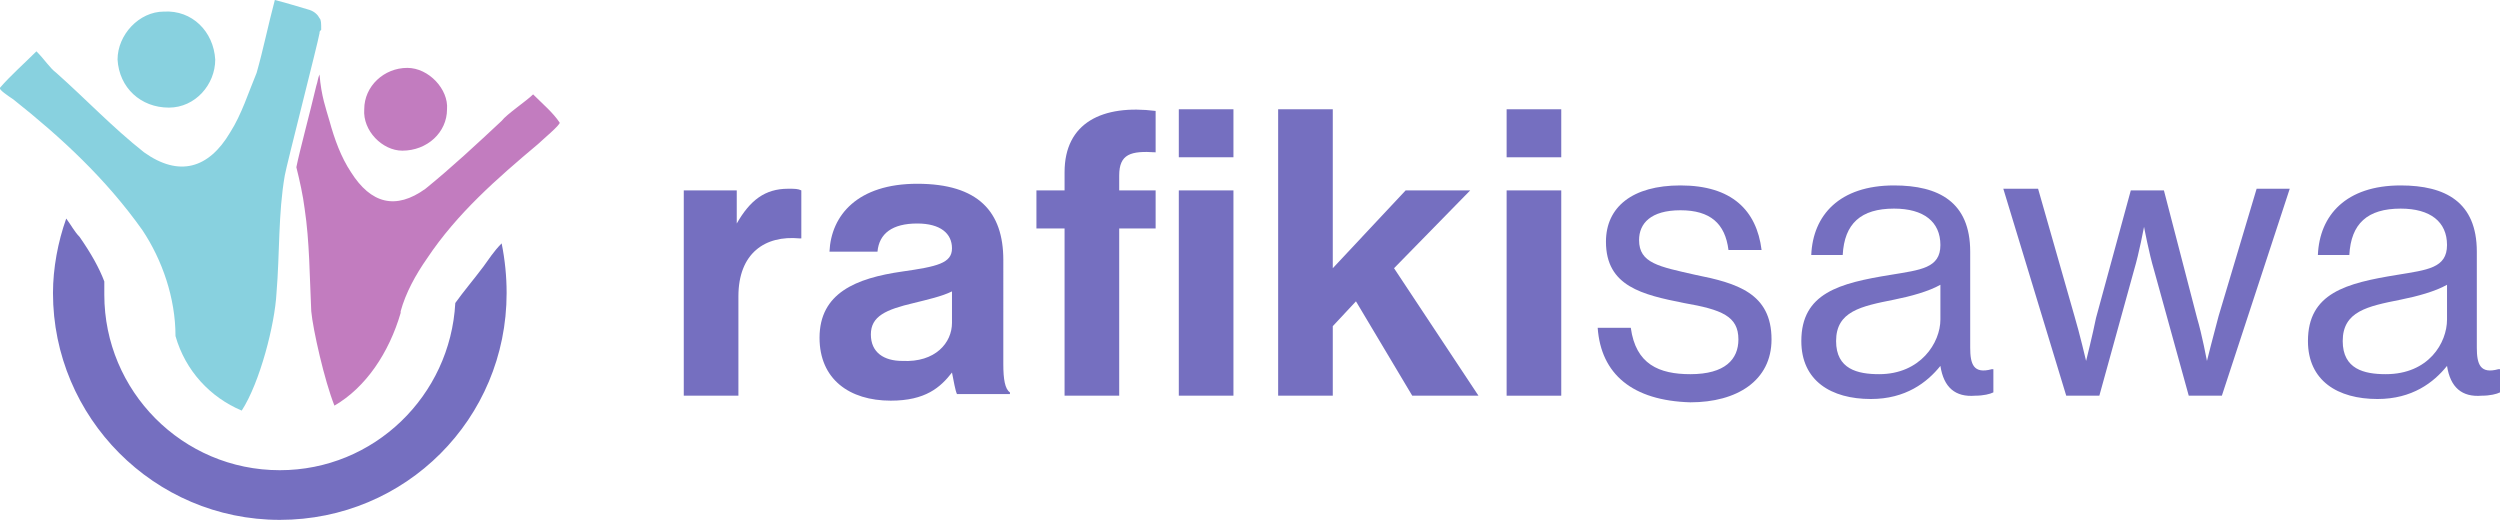 <?xml version="1.0" encoding="utf-8"?>
<!-- Generator: Adobe Illustrator 25.0.0, SVG Export Plug-In . SVG Version: 6.00 Build 0)  -->
<svg version="1.1" id="Layer_1" xmlns="http://www.w3.org/2000/svg" xmlns:xlink="http://www.w3.org/1999/xlink" x="0px" y="0px"
	 viewBox="0 0 151 31.4" style="enable-background:new 0 0 151 31.4;" xml:space="preserve">
<style type="text/css">
	.st0{fill:#756FC0;}
	.st1{fill:#88D1DF;}
	.st2{fill:#C27CBF;}
</style>
<g>
	<g>
		<path class="st0" d="M29.2,16.1c-0.6,0.8-1.2,1.5-1.7,2.2c-0.3,5.6-4.9,10.1-10.6,10.1c-5.9,0-10.6-4.8-10.6-10.6
			c0-0.3,0-0.5,0-0.8c-0.3-0.8-0.8-1.7-1.5-2.7C4.5,14,4.3,13.6,4,13.2c-0.5,1.4-0.8,3-0.8,4.5c0,7.5,6.1,13.7,13.7,13.7
			s13.7-6.1,13.7-13.7c0-1-0.1-2-0.3-3C29.8,15.2,29.5,15.7,29.2,16.1z"/>
		<path class="st1" d="M7.1,3.6c0-1.5,1.3-2.9,2.8-2.9c1.7-0.1,3,1.2,3.1,2.9c0,1.5-1.2,2.9-2.8,2.9C8.5,6.5,7.2,5.3,7.1,3.6z
			 M19.3,1.1C19.3,1,19.3,1,19.3,1.1C19.3,1,19.3,1,19.3,1.1c-0.1-0.2-0.3-0.4-0.6-0.5C18,0.4,17.4,0.2,16.6,0
			c-0.4,1.5-0.7,3-1.1,4.4C15,5.6,14.6,6.9,13.9,8c-1.3,2.2-3.1,2.7-5.2,1.2C6.8,7.7,5.2,6,3.4,4.4C3,4.1,2.7,3.6,2.2,3.1
			C1.5,3.8,0.6,4.6,0,5.3C-0.1,5.4,0.5,5.8,0.8,6c2.9,2.3,5.6,4.8,7.8,7.9c1.2,1.8,2,4.1,2,6.4c0.6,2.1,2.1,3.7,4,4.5
			c1.1-1.7,2-5.2,2.1-7.1c0.2-2.4,0.1-4.8,0.5-7.1c0.1-0.6,2-8,2.1-8.6c0-0.1,0-0.1,0.1-0.2C19.4,1.4,19.4,1.2,19.3,1.1z"/>
		<path class="st2" d="M22,6.6c0-1.4,1.2-2.5,2.6-2.5c1.3,0,2.5,1.3,2.4,2.5c0,1.4-1.2,2.5-2.7,2.5C23.1,9.1,21.9,7.9,22,6.6z
			 M32.2,5.7c-0.4,0.4-1.6,1.2-1.9,1.6c-1.5,1.4-3,2.8-4.6,4.1c-1.8,1.3-3.3,0.9-4.5-1c-0.6-0.9-1-2-1.3-3.1
			c-0.2-0.7-0.5-1.5-0.6-2.8c-0.1,0.2-0.1,0.4-0.2,0.7c-0.4,1.7-1,3.9-1.2,4.9c0.2,0.8,0.4,1.7,0.5,2.5c0.3,2,0.3,4.1,0.4,6.2
			c0.1,1.1,0.8,4.2,1.4,5.7c1.9-1.1,3.3-3.2,4-5.6c0,0,0-0.1,0-0.1c0.3-1.1,0.9-2.2,1.6-3.2c1.8-2.7,4.2-4.8,6.7-6.9
			c0.2-0.2,1.4-1.2,1.3-1.3C33.4,6.8,32.8,6.3,32.2,5.7z"/>
	</g>
	<g>
		<path class="st0" d="M44.5,13.5L44.5,13.5c0.8-1.4,1.7-2.1,3.1-2.1c0.4,0,0.6,0,0.8,0.1v2.9h-0.1c-2.1-0.2-3.7,0.9-3.7,3.5v6h-3.3
			V11.5h3.2V13.5z"/>
		<path class="st0" d="M57.5,22.5L57.5,22.5c-0.7,0.9-1.6,1.7-3.7,1.7c-2.5,0-4.3-1.3-4.3-3.8c0-2.7,2.2-3.6,5-4
			c2.1-0.3,3-0.5,3-1.4c0-0.9-0.7-1.5-2.1-1.5c-1.5,0-2.3,0.6-2.4,1.7h-2.9c0.1-2.2,1.7-4.1,5.3-4.1c3.7,0,5.2,1.7,5.2,4.6V22
			c0,0.9,0.1,1.5,0.4,1.7v0.1h-3.2C57.7,23.6,57.6,23,57.5,22.5z M57.5,19.5v-1.9c-0.6,0.3-1.5,0.5-2.3,0.7
			c-1.7,0.4-2.6,0.8-2.6,1.9s0.8,1.6,1.9,1.6C56.5,21.9,57.5,20.7,57.5,19.5z"/>
		<path class="st0" d="M62.6,11.5h1.7v-1.1c0-3,2.3-4.1,5.5-3.7v2.5c-1.5-0.1-2.2,0.1-2.2,1.4v0.9h2.2v2.3h-2.2v10.1h-3.3V13.8h-1.7
			V11.5z M71.2,6.6h3.3v2.9h-3.3V6.6z M71.2,11.5h3.3v12.4h-3.3V11.5z"/>
		<path class="st0" d="M81.9,18.2l-1.4,1.5v4.2h-3.3V6.6h3.3v9.6l4.4-4.7h3.9l-4.6,4.7l5.1,7.7h-4L81.9,18.2z"/>
		<path class="st0" d="M91,6.6h3.3v2.9H91V6.6z M91,11.5h3.3v12.4H91V11.5z"/>
		<path class="st0" d="M96.5,19.8h2c0.3,2.2,1.7,2.8,3.6,2.8c2.1,0,2.9-0.9,2.9-2.1c0-1.4-1-1.8-3.3-2.2c-2.5-0.5-4.7-1-4.7-3.7
			c0-2.1,1.6-3.4,4.5-3.4c3.1,0,4.6,1.5,4.9,3.9h-2c-0.2-1.6-1.1-2.4-2.9-2.4c-1.8,0-2.5,0.8-2.5,1.8c0,1.4,1.2,1.6,3.4,2.1
			c2.5,0.5,4.6,1.1,4.6,3.9c0,2.5-2.1,3.8-4.9,3.8C98.6,24.2,96.7,22.6,96.5,19.8z"/>
		<path class="st0" d="M117.2,22.1L117.2,22.1c-0.8,1-2.1,2-4.2,2c-2.4,0-4.2-1.1-4.2-3.5c0-2.9,2.3-3.5,5.4-4c1.8-0.3,3-0.4,3-1.8
			c0-1.4-1-2.2-2.8-2.2c-2,0-3,0.9-3.1,2.8h-1.9c0.1-2.4,1.7-4.2,5-4.2c2.7,0,4.6,1,4.6,4V21c0,1,0.2,1.6,1.3,1.3h0.1v1.4
			c-0.2,0.1-0.6,0.2-1.1,0.2C118.1,24,117.4,23.4,117.2,22.1z M117.2,19.3v-2.1c-0.7,0.4-1.8,0.7-2.8,0.9c-2,0.4-3.5,0.7-3.5,2.5
			c0,1.7,1.3,2,2.6,2C116,22.6,117.2,20.7,117.2,19.3z"/>
		<path class="st0" d="M121,11.4h2.1l2.2,7.7c0.3,1,0.7,2.7,0.7,2.7h0c0,0,0.4-1.6,0.6-2.6l2.1-7.7h2l2,7.7c0.3,1,0.6,2.6,0.6,2.6h0
			c0,0,0.4-1.6,0.7-2.7l2.3-7.7h2l-4.1,12.5h-2l-2.1-7.6c-0.3-1-0.6-2.6-0.6-2.6h0c0,0-0.3,1.6-0.6,2.6l-2.1,7.6h-2L121,11.4z"/>
		<path class="st0" d="M147.8,22.1L147.8,22.1c-0.8,1-2.1,2-4.2,2c-2.4,0-4.2-1.1-4.2-3.5c0-2.9,2.3-3.5,5.4-4c1.8-0.3,3-0.4,3-1.8
			c0-1.4-1-2.2-2.8-2.2c-2,0-3,0.9-3.1,2.8H140c0.1-2.4,1.7-4.2,5-4.2c2.7,0,4.6,1,4.6,4V21c0,1,0.2,1.6,1.3,1.3h0.1v1.4
			c-0.2,0.1-0.6,0.2-1.1,0.2C148.7,24,148,23.4,147.8,22.1z M147.8,19.3v-2.1c-0.7,0.4-1.8,0.7-2.8,0.9c-2,0.4-3.5,0.7-3.5,2.5
			c0,1.7,1.3,2,2.6,2C146.7,22.6,147.8,20.7,147.8,19.3z"/>
	</g>
</g>
</svg>
